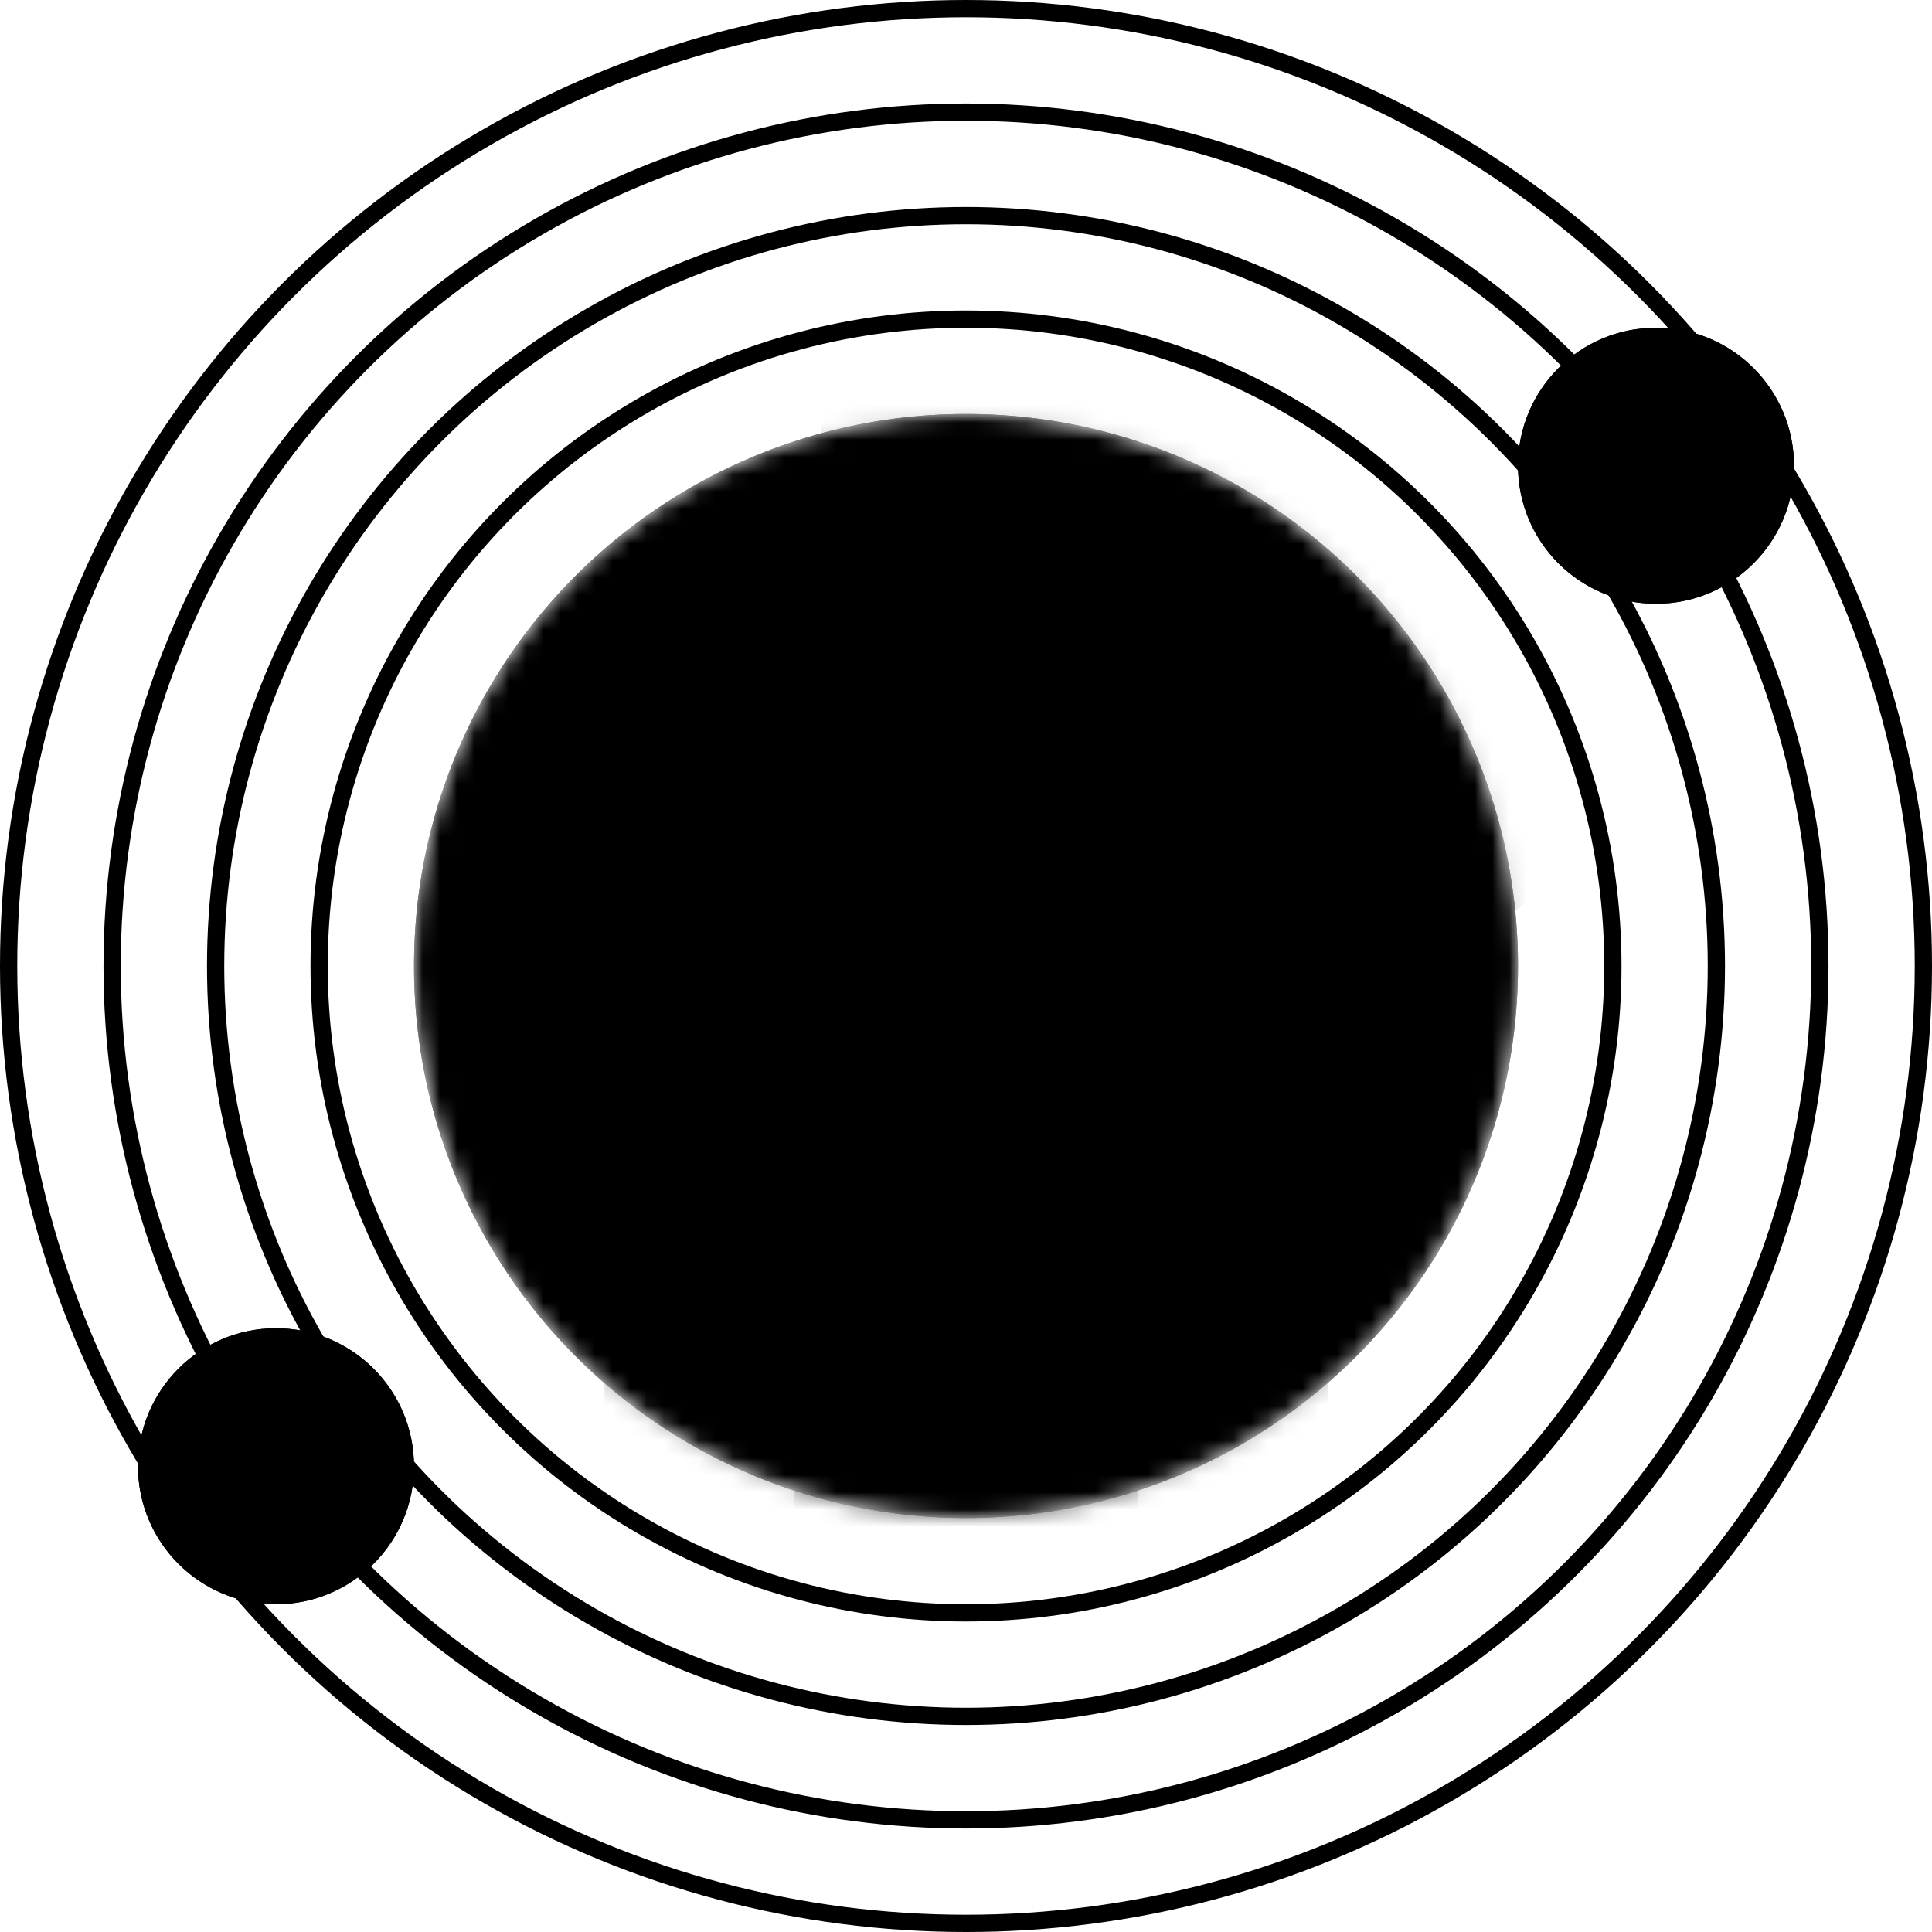 <svg width="112" height="112" viewBox="0 0 112 112" fill="none" xmlns="http://www.w3.org/2000/svg">
<circle cx="56" cy="56" r="37.5" stroke="url(#paint0_linear_24994_169433)" style=""/>
<circle opacity="0.8" cx="56" cy="56" r="43.5" stroke="url(#paint1_linear_24994_169433)" style=""/>
<circle opacity="0.6" cx="56" cy="56" r="49.5" stroke="url(#paint2_linear_24994_169433)" style=""/>
<circle opacity="0.4" cx="56" cy="56" r="55.5" stroke="url(#paint3_linear_24994_169433)" style=""/>
<circle cx="96" cy="27" r="8" fill="#FCFCFD" style="fill:#FCFCFD;fill:color(display-p3 0.988 0.988 0.992);fill-opacity:1;"/>
<circle cx="96" cy="27" r="8" fill="url(#paint4_radial_24994_169433)" style=""/>
<path d="M96 27V24M96 27H93M96 27V30M96 27H99" stroke="url(#paint5_linear_24994_169433)" style="" stroke-linecap="round"/>
<circle cx="16" cy="85" r="8" fill="#FCFCFD" style="fill:#FCFCFD;fill:color(display-p3 0.988 0.988 0.992);fill-opacity:1;"/>
<circle cx="16" cy="85" r="8" fill="url(#paint6_radial_24994_169433)" style=""/>
<g clip-path="url(#clip0_24994_169433)">
<path fill-rule="evenodd" clip-rule="evenodd" d="M17.603 83.104C17.603 83.99 16.885 84.708 15.999 84.708C15.113 84.708 14.395 83.99 14.395 83.104C14.395 82.218 15.113 81.5 15.999 81.5C16.885 81.5 17.603 82.218 17.603 83.104ZM12.822 88.175C12.987 86.528 14.354 85.287 15.999 85.287C17.645 85.287 19.01 86.528 19.177 88.175C19.185 88.257 19.159 88.338 19.103 88.4C19.048 88.461 18.969 88.496 18.887 88.496H13.112C13.029 88.496 12.951 88.46 12.895 88.4C12.84 88.338 12.814 88.257 12.822 88.175Z" fill="url(#paint7_linear_24994_169433)" style=""/>
</g>
<mask id="mask0_24994_169433" style="mask-type:alpha" maskUnits="userSpaceOnUse" x="24" y="24" width="64" height="64">
<circle cx="56" cy="56" r="32" fill="#131316" style="fill:#131316;fill:color(display-p3 0.075 0.075 0.086);fill-opacity:1;"/>
</mask>
<g mask="url(#mask0_24994_169433)">
<circle cx="56" cy="56" r="32" fill="#FCFCFD" style="fill:#FCFCFD;fill:color(display-p3 0.988 0.988 0.992);fill-opacity:1;"/>
<g opacity="0.3" filter="url(#filter0_f_24994_169433)">
<circle cx="56" cy="81" r="21" fill="#DEDEED" style="fill:#DEDEED;fill:color(display-p3 0.871 0.871 0.929);fill-opacity:1;"/>
</g>
<g opacity="0.4" filter="url(#filter1_f_24994_169433)">
<ellipse cx="56" cy="88" rx="10" ry="13" fill="#DEDEED" style="fill:#DEDEED;fill:color(display-p3 0.871 0.871 0.929);fill-opacity:1;"/>
</g>
<circle cx="56" cy="56" r="31.5" stroke="url(#paint8_linear_24994_169433)" style=""/>
<g style="mix-blend-mode:multiply" opacity="0.16" filter="url(#filter2_f_24994_169433)">
<circle cx="73.5" cy="30.5" r="26.5" fill="#DFC8FF" style="fill:#DFC8FF;fill:color(display-p3 0.875 0.784 1);fill-opacity:1;"/>
</g>
</g>
<path fill-rule="evenodd" clip-rule="evenodd" d="M43 59H54C54.552 59 55 58.552 55 58V42C55 41.448 54.552 41 54 41H43C42.448 41 42 41.448 42 42V58C42 58.552 42.448 59 43 59ZM43 71H54C54.552 71 55 70.552 55 70V62C55 61.448 54.552 61 54 61H43C42.448 61 42 61.448 42 62V70C42 70.552 42.448 71 43 71ZM69 51H58C57.448 51 57 50.552 57 50V42C57 41.448 57.448 41 58 41H69C69.552 41 70 41.448 70 42V50C70 50.552 69.552 51 69 51ZM58 71H69C69.552 71 70 70.552 70 70V54C70 53.448 69.552 53 69 53H58C57.448 53 57 53.448 57 54V70C57 70.552 57.448 71 58 71Z" fill="url(#paint9_linear_24994_169433)" style=""/>
<defs>
<filter id="filter0_f_24994_169433" x="11" y="36" width="90" height="90" filterUnits="userSpaceOnUse" color-interpolation-filters="sRGB">
<feFlood flood-opacity="0" result="BackgroundImageFix"/>
<feBlend mode="normal" in="SourceGraphic" in2="BackgroundImageFix" result="shape"/>
<feGaussianBlur stdDeviation="12" result="effect1_foregroundBlur_24994_169433"/>
</filter>
<filter id="filter1_f_24994_169433" x="36" y="65" width="40" height="46" filterUnits="userSpaceOnUse" color-interpolation-filters="sRGB">
<feFlood flood-opacity="0" result="BackgroundImageFix"/>
<feBlend mode="normal" in="SourceGraphic" in2="BackgroundImageFix" result="shape"/>
<feGaussianBlur stdDeviation="5" result="effect1_foregroundBlur_24994_169433"/>
</filter>
<filter id="filter2_f_24994_169433" x="27" y="-16" width="93" height="93" filterUnits="userSpaceOnUse" color-interpolation-filters="sRGB">
<feFlood flood-opacity="0" result="BackgroundImageFix"/>
<feBlend mode="normal" in="SourceGraphic" in2="BackgroundImageFix" result="shape"/>
<feGaussianBlur stdDeviation="10" result="effect1_foregroundBlur_24994_169433"/>
</filter>
<linearGradient id="paint0_linear_24994_169433" x1="56" y1="18" x2="56" y2="94" gradientUnits="userSpaceOnUse">
<stop stop-color="#EFEFF6" stop-opacity="0.5" style="stop-color:#EFEFF6;stop-color:color(display-p3 0.937 0.937 0.965);stop-opacity:0.5;"/>
<stop offset="0.5" stop-color="#EFEFF6" style="stop-color:#EFEFF6;stop-color:color(display-p3 0.937 0.937 0.965);stop-opacity:1;"/>
<stop offset="1" stop-color="#EFEFF6" stop-opacity="0.5" style="stop-color:#EFEFF6;stop-color:color(display-p3 0.937 0.937 0.965);stop-opacity:0.5;"/>
</linearGradient>
<linearGradient id="paint1_linear_24994_169433" x1="56" y1="12" x2="56" y2="100" gradientUnits="userSpaceOnUse">
<stop stop-color="#EFEFF6" stop-opacity="0.5" style="stop-color:#EFEFF6;stop-color:color(display-p3 0.937 0.937 0.965);stop-opacity:0.5;"/>
<stop offset="0.5" stop-color="#EFEFF6" style="stop-color:#EFEFF6;stop-color:color(display-p3 0.937 0.937 0.965);stop-opacity:1;"/>
<stop offset="1" stop-color="#EFEFF6" stop-opacity="0.5" style="stop-color:#EFEFF6;stop-color:color(display-p3 0.937 0.937 0.965);stop-opacity:0.5;"/>
</linearGradient>
<linearGradient id="paint2_linear_24994_169433" x1="56" y1="6" x2="56" y2="106" gradientUnits="userSpaceOnUse">
<stop stop-color="#EFEFF6" stop-opacity="0.5" style="stop-color:#EFEFF6;stop-color:color(display-p3 0.937 0.937 0.965);stop-opacity:0.5;"/>
<stop offset="0.5" stop-color="#EFEFF6" style="stop-color:#EFEFF6;stop-color:color(display-p3 0.937 0.937 0.965);stop-opacity:1;"/>
<stop offset="1" stop-color="#EFEFF6" stop-opacity="0.5" style="stop-color:#EFEFF6;stop-color:color(display-p3 0.937 0.937 0.965);stop-opacity:0.5;"/>
</linearGradient>
<linearGradient id="paint3_linear_24994_169433" x1="56" y1="0" x2="56" y2="112" gradientUnits="userSpaceOnUse">
<stop stop-color="#EFEFF6" stop-opacity="0.5" style="stop-color:#EFEFF6;stop-color:color(display-p3 0.937 0.937 0.965);stop-opacity:0.5;"/>
<stop offset="0.5" stop-color="#EFEFF6" style="stop-color:#EFEFF6;stop-color:color(display-p3 0.937 0.937 0.965);stop-opacity:1;"/>
<stop offset="1" stop-color="#EFEFF6" stop-opacity="0.5" style="stop-color:#EFEFF6;stop-color:color(display-p3 0.937 0.937 0.965);stop-opacity:0.5;"/>
</linearGradient>
<radialGradient id="paint4_radial_24994_169433" cx="0" cy="0" r="1" gradientUnits="userSpaceOnUse" gradientTransform="translate(88 35) rotate(-45) scale(22.627)">
<stop stop-color="#DEDEED" style="stop-color:#DEDEED;stop-color:color(display-p3 0.871 0.871 0.929);stop-opacity:1;"/>
<stop offset="1" stop-color="#EFEFF6" style="stop-color:#EFEFF6;stop-color:color(display-p3 0.937 0.937 0.965);stop-opacity:1;"/>
</radialGradient>
<linearGradient id="paint5_linear_24994_169433" x1="99" y1="24" x2="93" y2="30" gradientUnits="userSpaceOnUse">
<stop stop-color="#41414C" style="stop-color:#41414C;stop-color:color(display-p3 0.255 0.255 0.298);stop-opacity:1;"/>
<stop offset="1" stop-color="#9090A0" style="stop-color:#9090A0;stop-color:color(display-p3 0.565 0.565 0.627);stop-opacity:1;"/>
</linearGradient>
<radialGradient id="paint6_radial_24994_169433" cx="0" cy="0" r="1" gradientUnits="userSpaceOnUse" gradientTransform="translate(24 77) rotate(135) scale(22.627)">
<stop stop-color="#DEDEED" style="stop-color:#DEDEED;stop-color:color(display-p3 0.871 0.871 0.929);stop-opacity:1;"/>
<stop offset="1" stop-color="#EFEFF6" style="stop-color:#EFEFF6;stop-color:color(display-p3 0.937 0.937 0.965);stop-opacity:1;"/>
</radialGradient>
<linearGradient id="paint7_linear_24994_169433" x1="12.999" y1="88" x2="18.999" y2="82" gradientUnits="userSpaceOnUse">
<stop stop-color="#595969" style="stop-color:#595969;stop-color:color(display-p3 0.349 0.349 0.412);stop-opacity:1;"/>
<stop offset="1" stop-color="#CBCBD7" style="stop-color:#CBCBD7;stop-color:color(display-p3 0.796 0.796 0.843);stop-opacity:1;"/>
</linearGradient>
<linearGradient id="paint8_linear_24994_169433" x1="56" y1="24" x2="56" y2="88" gradientUnits="userSpaceOnUse">
<stop stop-color="#DEDEED" style="stop-color:#DEDEED;stop-color:color(display-p3 0.871 0.871 0.929);stop-opacity:1;"/>
<stop offset="1" stop-color="#EFEFF6" style="stop-color:#EFEFF6;stop-color:color(display-p3 0.937 0.937 0.965);stop-opacity:1;"/>
</linearGradient>
<linearGradient id="paint9_linear_24994_169433" x1="69.941" y1="41.195" x2="52.284" y2="68.606" gradientUnits="userSpaceOnUse">
<stop stop-color="#CBCBD7" style="stop-color:#CBCBD7;stop-color:color(display-p3 0.796 0.796 0.843);stop-opacity:1;"/>
<stop offset="1" stop-color="#595969" style="stop-color:#595969;stop-color:color(display-p3 0.349 0.349 0.412);stop-opacity:1;"/>
</linearGradient>
<clipPath id="clip0_24994_169433">
<rect width="7" height="7" fill="white" style="fill:white;fill-opacity:1;" transform="translate(12.5 81.5)"/>
</clipPath>
</defs>
</svg>
